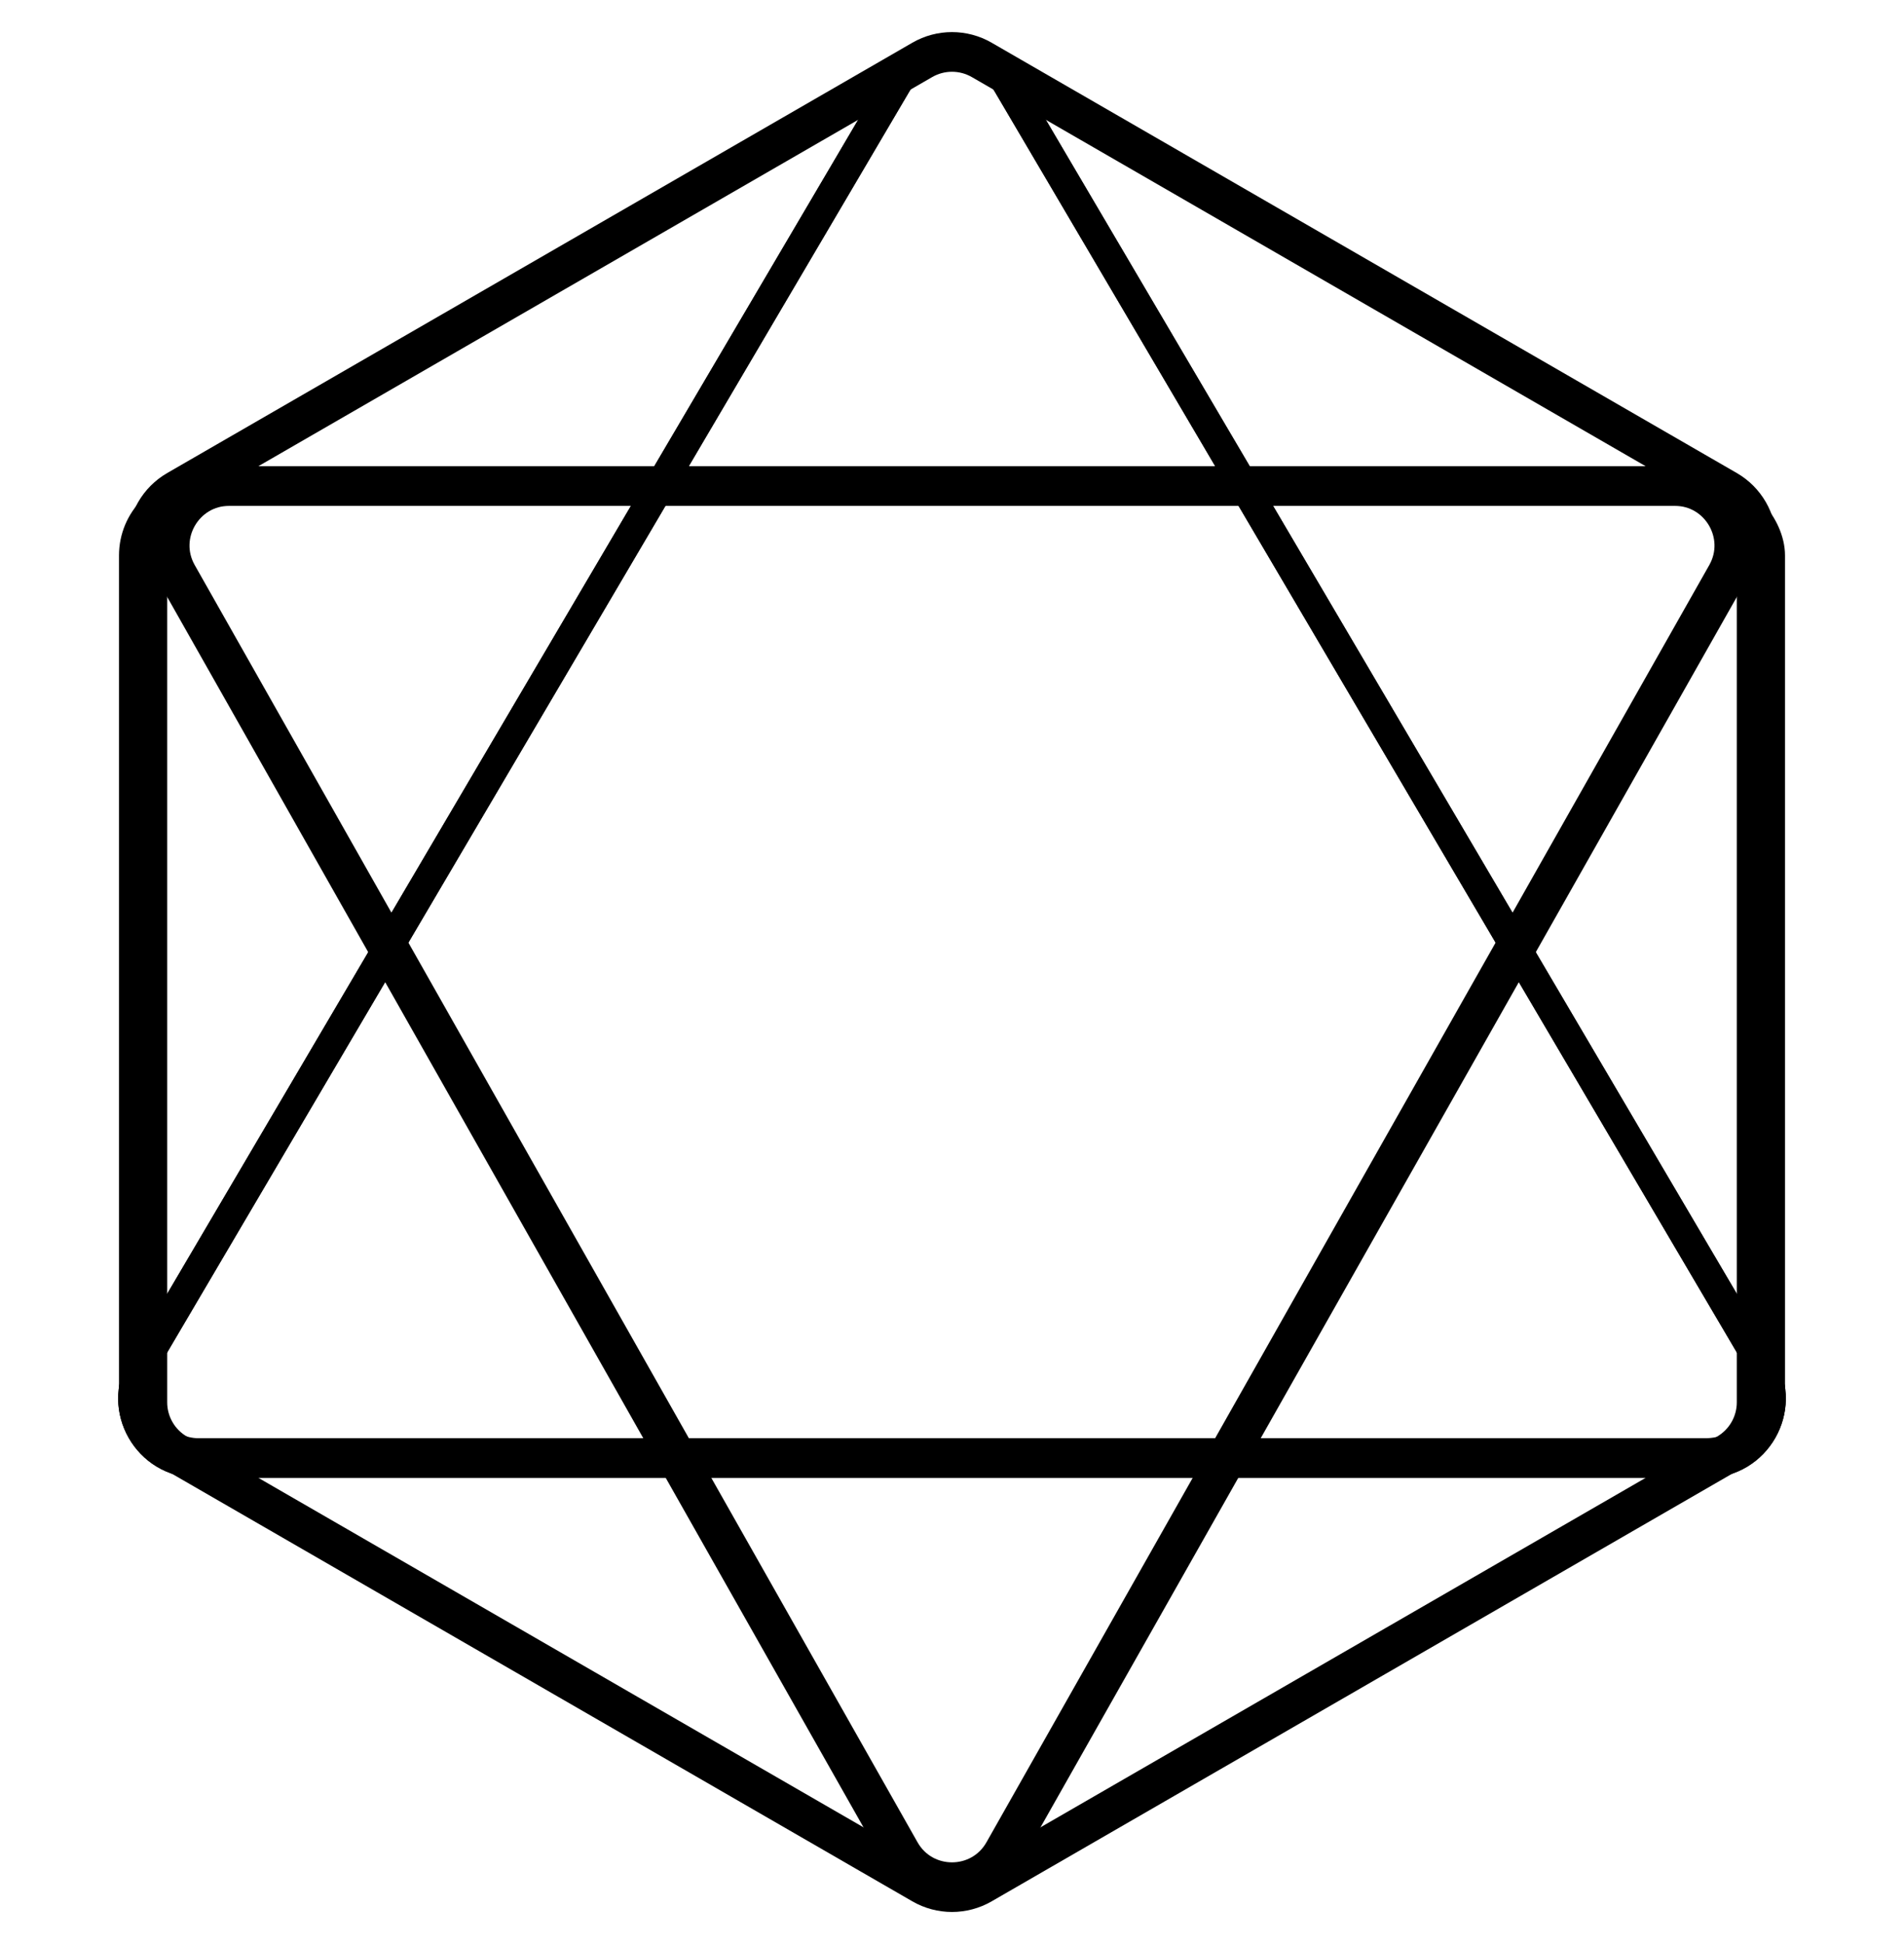 <svg width="48" height="49" viewBox="0 0 48 49" fill="none" xmlns="http://www.w3.org/2000/svg">
<path d="M25.4 2.118L44.419 34.426C45.057 35.509 44.276 36.875 43.019 36.875H4.981C3.724 36.875 2.943 35.509 3.581 34.426L22.6 2.118C23.228 1.051 24.772 1.051 25.4 2.118Z" stroke="black" stroke-width="0.75"/>
<path d="M25.4 2.118L44.419 34.426C45.057 35.509 44.276 36.875 43.019 36.875H4.981C3.724 36.875 2.943 35.509 3.581 34.426L22.6 2.118C23.228 1.051 24.772 1.051 25.4 2.118Z" stroke="black" stroke-width="0.75"/>
<path d="M22.695 46.679L4.474 14.489C3.908 13.489 4.631 12.25 5.78 12.25L42.22 12.25C43.369 12.25 44.092 13.489 43.526 14.489L25.305 46.679C24.731 47.694 23.269 47.694 22.695 46.679Z" stroke="black"/>
<rect x="3.375" y="12.375" width="41.25" height="24.25" rx="1.625" stroke="black" stroke-width="0.75"/>
<path d="M24.75 1.51L43.535 12.356C43.999 12.624 44.285 13.119 44.285 13.655V35.345C44.285 35.881 43.999 36.376 43.535 36.644L24.75 47.49C24.286 47.758 23.714 47.758 23.25 47.49L4.465 36.644C4.001 36.376 3.715 35.881 3.715 35.345V13.655C3.715 13.119 4.001 12.624 4.465 12.356L23.25 1.51C23.714 1.242 24.286 1.242 24.75 1.51Z" stroke="black"/>
</svg>
